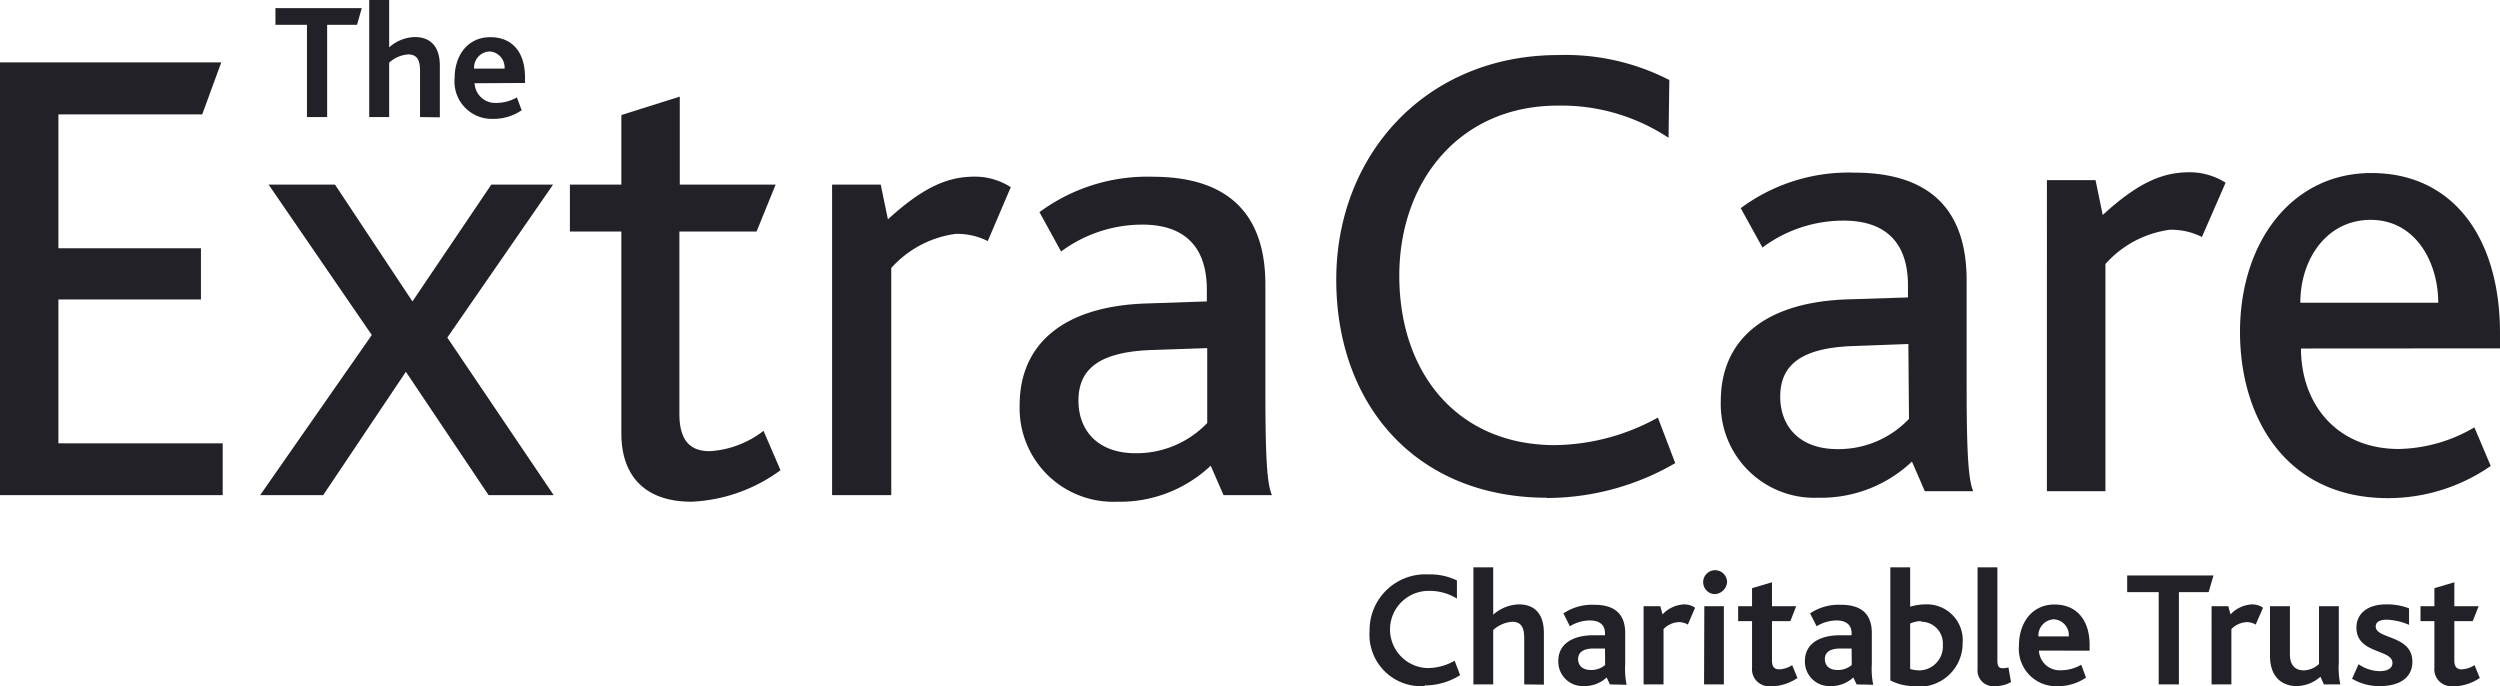 <?xml version="1.0" encoding="utf-8"?><svg xmlns="http://www.w3.org/2000/svg" viewBox="0 0 194.33 53.33"><title>extracare</title><g id="Layer_2" data-name="Layer 2"><g id="Layer_1-2" data-name="Layer 1"><polygon points="0 38.49 0 4.85 17.2 4.85 15.72 8.89 4.54 8.89 4.54 19.3 15.62 19.3 15.62 23.28 4.54 23.28 4.54 34.46 17.31 34.46 17.31 38.49 0 38.49" style="fill:#222127"/><polygon points="37.98 38.49 31.55 28.9 25.12 38.49 20.22 38.49 28.9 26.04 20.88 14.35 26.04 14.35 32.06 23.43 38.19 14.35 42.99 14.35 34.77 26.24 43.04 38.49 37.98 38.49" style="fill:#222127"/><path d="M53.76,39C50,39,48.3,36.86,48.3,33.7V18h-4V14.35h4V8.94l4.54-1.43v6.84h7.45L58.81,18h-6V32.16c0,2,.77,2.91,2.35,2.91a7.52,7.52,0,0,0,4.19-1.58l1.32,3.06A12.6,12.6,0,0,1,53.76,39" style="fill:#222127"/><path d="M76.78,18.74a5.28,5.28,0,0,0-2.5-.56,8.18,8.18,0,0,0-5,2.65V38.49H64.68V14.35h3.78l.56,2.7c3-2.75,4.9-3.32,6.79-3.32a5.16,5.16,0,0,1,2.76.82Z" style="fill:#222127"/><path d="M93.84,27.06l-4.4.15c-4,.16-5.61,1.48-5.61,3.93,0,2.3,1.48,4.09,4.44,4.09a7.61,7.61,0,0,0,5.57-2.35Zm1.27,11.43-1-2.29a10.27,10.27,0,0,1-7.3,2.8,7.27,7.27,0,0,1-7.55-7.5c0-4.85,3.52-7.71,9.85-7.91l4.7-.16v-.91c0-3.73-2.15-5.06-5-5.06a10.61,10.61,0,0,0-6.33,2.09l-1.68-3.06a14.1,14.1,0,0,1,8.83-2.75c5,0,8.73,2.14,8.73,8.37v8.11c0,5.72.15,7.41.51,8.27Z" style="fill:#222127"/><path d="M120.26,38.69c-10.21,0-16.39-7.25-16.39-16.95s6.95-17.46,17.26-17.46a17.65,17.65,0,0,1,8.63,1.94l-.06,4.49a15.1,15.1,0,0,0-8.62-2.5c-7.61,0-12.31,5.87-12.31,13.22,0,7.61,4.55,13.17,12.1,13.17a16.88,16.88,0,0,0,8-2.14L130.22,36a19.93,19.93,0,0,1-10,2.71" style="fill:#222127"/><path d="M148.34,26.74,144,26.9c-4,.15-5.62,1.48-5.62,3.93,0,2.29,1.48,4.08,4.45,4.08a7.54,7.54,0,0,0,5.56-2.35Zm1.28,11.44-1-2.3a10.28,10.28,0,0,1-7.3,2.81,7.28,7.28,0,0,1-7.56-7.5c0-4.86,3.52-7.71,9.85-7.92l4.7-.15V22.2c0-3.73-2.14-5.05-5-5.05A10.52,10.52,0,0,0,137,19.24l-1.69-3.06a14.07,14.07,0,0,1,8.83-2.76c5.06,0,8.73,2.14,8.73,8.37v8.12c0,5.71.16,7.4.51,8.27Z" style="fill:#222127"/><path d="M171.16,18.42a5.28,5.28,0,0,0-2.5-.56,8.15,8.15,0,0,0-5,2.66V38.18h-4.55V14h3.78l.56,2.71c3-2.76,4.9-3.32,6.79-3.32a5.25,5.25,0,0,1,2.76.81Z" style="fill:#222127"/><path d="M184.27,17.09c-3.37,0-5.46,3-5.46,6.44h10.72c0-3.12-1.74-6.44-5.26-6.44m-5.41,10c0,4.29,2.76,7.81,7.61,7.81a12,12,0,0,0,5.87-1.68l1.27,3a14,14,0,0,1-8,2.5c-7.86,0-11.49-6.18-11.49-12.92,0-6.94,4-12.35,10.21-12.35,6.33,0,10,5,10,12.45v1.18Z" style="fill:#222127"/><polygon points="27.75 1.93 25.43 1.93 25.43 9.1 23.86 9.1 23.86 1.93 21.41 1.93 21.41 0.63 28.12 0.63 27.75 1.93" style="fill:#222127"/><path d="M32.65,9.1V5.55c0-.68-.1-1.32-.92-1.32a2.42,2.42,0,0,0-1.48.64V9.1H28.7V0h1.55V3.68a3.11,3.11,0,0,1,2-.8c.93,0,1.94.45,1.94,2.24v4Z" style="fill:#222127"/><path d="M38.05,4a1.26,1.26,0,0,0-1.2,1.33h2.37A1.24,1.24,0,0,0,38.05,4M36.89,6.47A1.61,1.61,0,0,0,38.6,8a3.21,3.21,0,0,0,1.58-.43l.37,1a3.86,3.86,0,0,1-2.21.67,2.9,2.9,0,0,1-3-3.18c0-1.73,1-3.17,2.77-3.17S40.81,4.13,40.81,6v.45Z" style="fill:#222127"/><path d="M110.73,53.33a4,4,0,0,1-4.27-4.28,4.34,4.34,0,0,1,4.59-4.4,4.76,4.76,0,0,1,2.2.47l0,1.41a4,4,0,0,0-2.14-.6,3,3,0,0,0-.12,6,4.24,4.24,0,0,0,2.08-.57l.43,1.12a5.16,5.16,0,0,1-2.75.8" style="fill:#222127"/><path d="M118.48,53.2V49.65c0-.68-.11-1.32-.93-1.32a2.48,2.48,0,0,0-1.48.64V53.2h-1.54V44.1h1.54v3.68a3.13,3.13,0,0,1,2-.8c.94,0,1.94.45,1.94,2.24v4Z" style="fill:#222127"/><path d="M124.76,50.41l-.88,0c-.83,0-1.21.31-1.21.82s.35.85,1,.85a1.64,1.64,0,0,0,1.1-.39Zm.38,2.79-.25-.54a2.52,2.52,0,0,1-1.76.67,1.9,1.9,0,0,1-2-1.95c0-1.26,1-1.94,2.55-2l1.08,0v-.15c0-.73-.52-1-1.16-1a3,3,0,0,0-1.57.45l-.5-1a4,4,0,0,1,2.38-.67c1.5,0,2.42.62,2.42,2.21v2.4a6.17,6.17,0,0,0,.11,1.61Z" style="fill:#222127"/><path d="M131.2,48.55a1.36,1.36,0,0,0-.72-.19,1.75,1.75,0,0,0-1.17.54v4.3h-1.55V47.12h1.3l.17.64a2.46,2.46,0,0,1,1.68-.78,1.47,1.47,0,0,1,.85.26Z" style="fill:#222127"/><path d="M132.48,47.12H134V53.2h-1.54Zm.77-.94a.93.93,0,1,1,1-.94,1,1,0,0,1-1,.94" style="fill:#222127"/><path d="M137.7,53.33a1.32,1.32,0,0,1-1.51-1.43V48.28h-1.08V47.12h1.08v-1.4l1.55-.46v1.86h1.88l-.45,1.16h-1.43v3.06c0,.47.17.69.57.69a2,2,0,0,0,1-.33l.41,1a3.73,3.73,0,0,1-2,.65" style="fill:#222127"/><path d="M143.93,50.41l-.87,0c-.84,0-1.21.31-1.21.82s.34.85,1,.85a1.61,1.61,0,0,0,1.09-.39Zm.39,2.79-.26-.54a2.52,2.52,0,0,1-1.76.67,1.9,1.9,0,0,1-2-1.95c0-1.26,1-1.94,2.55-2l1.08,0v-.15c0-.73-.52-1-1.16-1a3,3,0,0,0-1.56.45l-.51-1a4,4,0,0,1,2.38-.67c1.51,0,2.42.62,2.42,2.21v2.4a6.17,6.17,0,0,0,.11,1.61Z" style="fill:#222127"/><path d="M149.34,48.28a2.07,2.07,0,0,0-.86.19V52a2.44,2.44,0,0,0,.76.11,1.86,1.86,0,0,0,1.78-2,1.68,1.68,0,0,0-1.68-1.78m-.4,5a4,4,0,0,1-2-.44V44.1h1.54v3.06a4.24,4.24,0,0,1,1.18-.18,2.78,2.78,0,0,1,2.9,3,3.37,3.37,0,0,1-3.62,3.39" style="fill:#222127"/><path d="M155.12,53.33a1.23,1.23,0,0,1-1.4-1.34V44.1h1.54v7.21c0,.45.09.63.41.63a1.84,1.84,0,0,0,.45-.06l.2,1.14a2.38,2.38,0,0,1-1.2.31" style="fill:#222127"/><path d="M159.64,48.14a1.26,1.26,0,0,0-1.19,1.33h2.36a1.23,1.23,0,0,0-1.17-1.33m-1.15,2.43a1.61,1.61,0,0,0,1.71,1.53,3.11,3.11,0,0,0,1.58-.43l.37,1a3.86,3.86,0,0,1-2.21.67,2.9,2.9,0,0,1-3-3.18c0-1.73,1-3.17,2.76-3.17s2.73,1.25,2.73,3.14v.45Z" style="fill:#222127"/><polygon points="171.68 46.03 169.37 46.03 169.37 53.2 167.8 53.2 167.8 46.03 165.35 46.03 165.35 44.73 172.06 44.73 171.68 46.03" style="fill:#222127"/><path d="M175.34,48.55a1.31,1.31,0,0,0-.71-.19,1.77,1.77,0,0,0-1.18.54v4.3h-1.54V47.12h1.3l.17.64a2.46,2.46,0,0,1,1.68-.78,1.47,1.47,0,0,1,.85.26Z" style="fill:#222127"/><path d="M180.64,53.2l-.27-.6a2.8,2.8,0,0,1-1.87.73c-.79,0-2.05-.41-2.05-2.37V47.12H178v3.76c0,.75.35,1.23,1.09,1.23a1.79,1.79,0,0,0,1.17-.5V47.12h1.54v4.4a6.07,6.07,0,0,0,.12,1.68Z" style="fill:#222127"/><path d="M185.08,53.33a4.15,4.15,0,0,1-2.25-.57l.51-1.13a2.92,2.92,0,0,0,1.63.54c.63,0,1-.23,1-.64,0-1.09-2.8-.68-2.8-2.75,0-1.05.83-1.8,2.3-1.8a4.68,4.68,0,0,1,1.79.31v1.28a4.82,4.82,0,0,0-1.73-.4c-.54,0-.86.17-.86.53,0,1,2.85.65,2.85,2.74,0,1.36-1.19,1.89-2.48,1.89" style="fill:#222127"/><path d="M190.74,53.33a1.32,1.32,0,0,1-1.51-1.43V48.28h-1.08V47.12h1.08v-1.4l1.55-.46v1.86h1.89l-.46,1.16h-1.43v3.06c0,.47.18.69.57.69a2,2,0,0,0,1-.33l.41,1a3.73,3.73,0,0,1-2,.65" style="fill:#222127"/></g></g></svg>